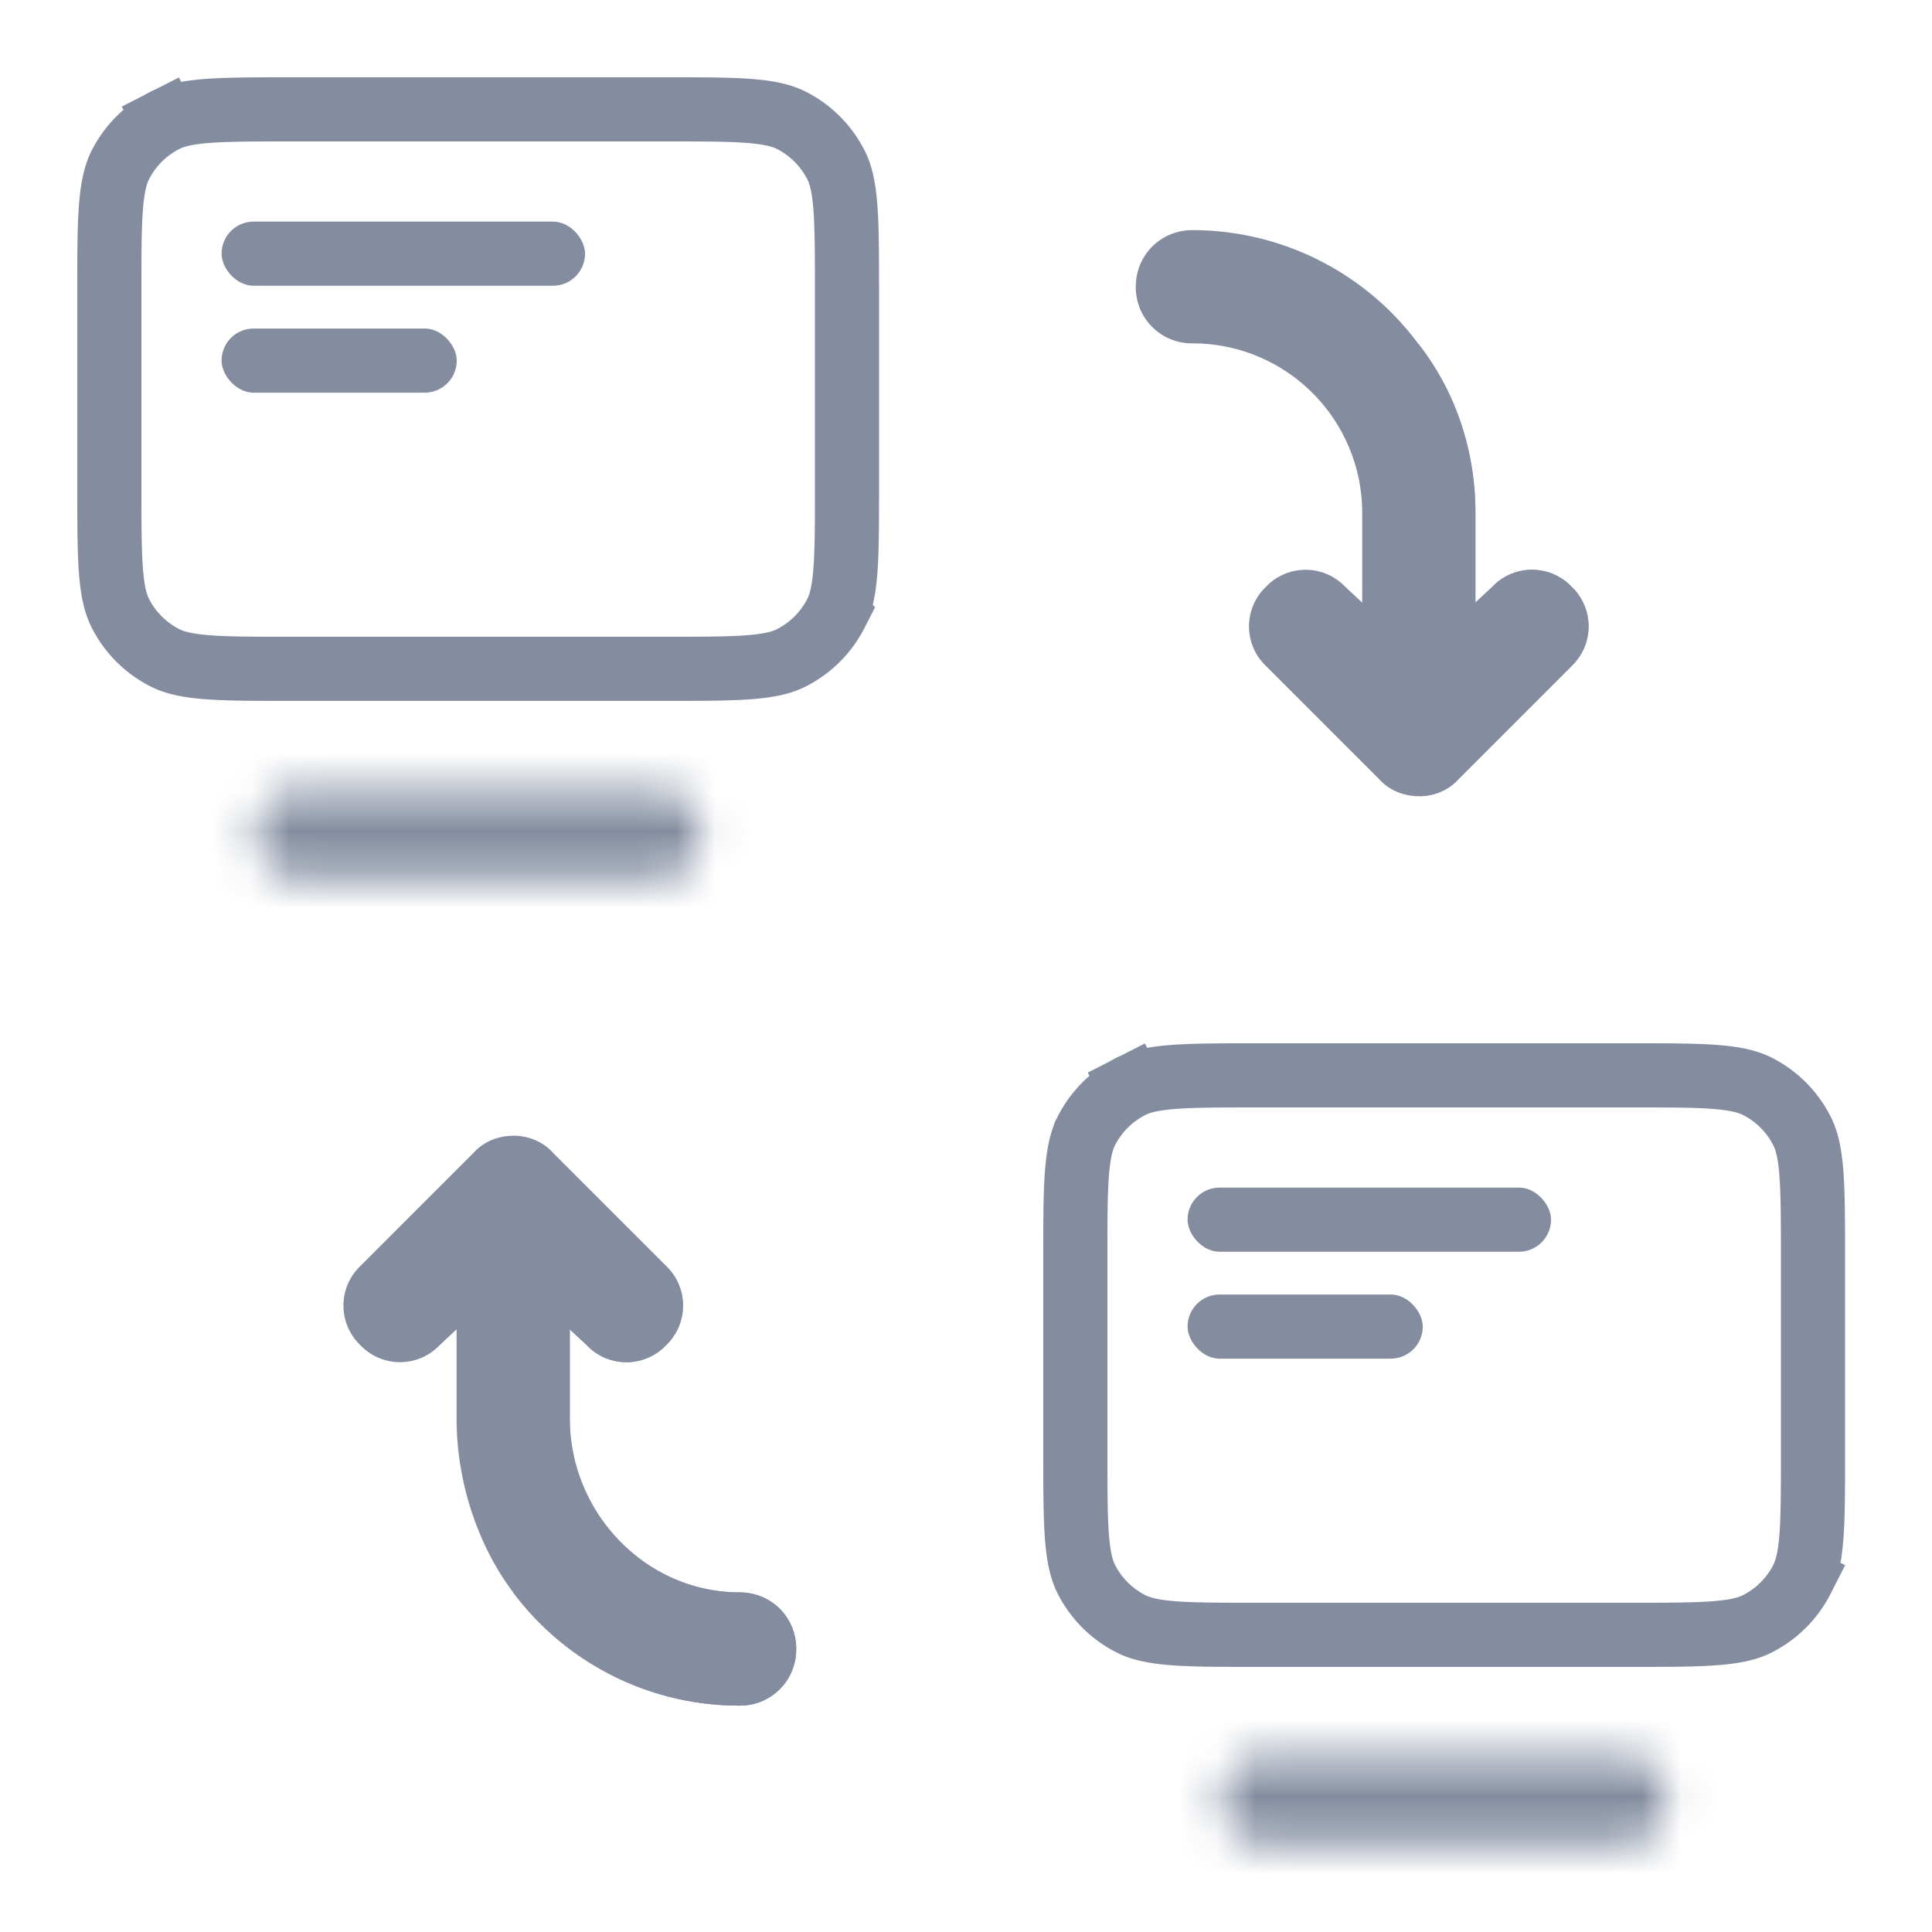<svg fill="none" xmlns="http://www.w3.org/2000/svg" viewBox="0 0 50 50"><path d="M20.605 42.676a1.45 1.45 0 0 1-1.464 1.465 7.297 7.297 0 0 1-5.86-2.93c-.908-1.201-1.465-2.852-1.465-4.492v-2.315l-.439.41a1.416 1.416 0 0 1-2.05 0 1.416 1.416 0 0 1 0-2.05l2.929-2.93c.264-.293.644-.44 1.025-.44.381 0 .762.147 1.026.44l2.93 2.93a1.416 1.416 0 0 1 0 2.05 1.416 1.416 0 0 1-2.051 0l-.44-.41v2.315c0 2.431 1.963 4.492 4.395 4.492.82 0 1.465.645 1.465 1.465ZM40.674 17.236l-2.93 2.93c-.264.293-.644.44-1.025.44-.381 0-.762-.147-1.026-.44l-2.93-2.93a1.416 1.416 0 0 1 0-2.05 1.416 1.416 0 0 1 2.052 0l.439.41V13.28a4.389 4.389 0 0 0-4.395-4.394 1.45 1.45 0 0 1-1.465-1.465c0-.82.645-1.465 1.465-1.465a7.281 7.281 0 0 1 5.86 2.959c.937 1.201 1.465 2.725 1.465 4.365v2.315l.439-.41a1.416 1.416 0 0 1 2.05 0 1.416 1.416 0 0 1 0 2.05Z" fill="#848DA0"/><path d="M20.605 42.676a1.45 1.45 0 0 1-1.464 1.465 7.297 7.297 0 0 1-5.86-2.93V29.395c.381 0 .762.146 1.026.439l2.93 2.93a1.416 1.416 0 0 1 0 2.05 1.416 1.416 0 0 1-2.051 0l-.44-.41v2.315c0 2.431 1.963 4.492 4.395 4.492.82 0 1.465.645 1.465 1.465ZM40.674 17.236l-2.93 2.93c-.264.293-.644.44-1.025.44V8.915c.937 1.201 1.465 2.725 1.465 4.365v2.315l.439-.41a1.416 1.416 0 0 1 2.05 0 1.416 1.416 0 0 1 0 2.05Z" fill="#848DA0"/><mask id="a" fill="#fff"><path d="M6.613 21.597c0-.637.516-1.153 1.153-1.153h9.222a1.153 1.153 0 0 1 0 2.306H7.766a1.153 1.153 0 0 1-1.153-1.153Z"/></mask><path d="M11.593 21.597a3.827 3.827 0 0 1-3.827 3.827v-9.96a6.133 6.133 0 0 0-6.133 6.133h9.96Zm-3.827 3.827h9.222v-9.96H7.766v9.96Zm9.222 0a3.827 3.827 0 0 1-3.827-3.827h9.96a6.133 6.133 0 0 0-6.133-6.133v9.96Zm-3.827-3.827a3.827 3.827 0 0 1 3.827-3.827v9.96a6.133 6.133 0 0 0 6.133-6.133h-9.96Zm3.827-3.827H7.766v9.96h9.222v-9.96Zm-9.222 0a3.827 3.827 0 0 1 3.827 3.827h-9.96a6.133 6.133 0 0 0 6.133 6.133v-9.96Z" fill="#848DA0" mask="url(#a)"/><mask id="b" fill="#fff"><path d="M31.613 46.597c0-.636.516-1.153 1.153-1.153h9.222a1.153 1.153 0 0 1 0 2.306h-9.222a1.153 1.153 0 0 1-1.153-1.153Z"/></mask><path d="M36.593 46.597a3.827 3.827 0 0 1-3.827 3.827v-9.96a6.133 6.133 0 0 0-6.133 6.133h9.96Zm-3.827 3.827h9.222v-9.96h-9.222v9.96Zm9.222 0a3.827 3.827 0 0 1-3.827-3.827h9.96a6.133 6.133 0 0 0-6.133-6.133v9.96Zm-3.827-3.827a3.827 3.827 0 0 1 3.827-3.827v9.96a6.133 6.133 0 0 0 6.133-6.133h-9.96Zm3.827-3.827h-9.222v9.96h9.222v-9.96Zm-9.222 0a3.827 3.827 0 0 1 3.827 3.827h-9.96a6.133 6.133 0 0 0 6.133 6.133v-9.96Z" fill="#848DA0" mask="url(#b)"/><path d="M7.533 17.309c-.982 0-1.668 0-2.204-.044-.525-.043-.83-.124-1.064-.243a2.629 2.629 0 0 1-1.149-1.148c-.118-.234-.199-.54-.242-1.065-.043-.535-.044-1.221-.044-2.203V7.533c0-.982 0-1.668.044-2.204.043-.525.124-.83.242-1.064a2.628 2.628 0 0 1 1.15-1.149l-.375-.734.374.734c.233-.118.54-.199 1.065-.242.535-.043 1.221-.044 2.203-.044h9.684c.982 0 1.669 0 2.204.044.525.043.83.124 1.064.242.495.252.896.655 1.149 1.15.118.232.199.538.242 1.064.043.535.044 1.221.044 2.203v5.073c0 .982 0 1.668-.044 2.203-.043.526-.124.831-.242 1.065a2.628 2.628 0 0 1-1.15 1.148c-.233.12-.538.2-1.064.243-.535.043-1.221.044-2.203.044H7.533ZM32.533 42.309c-.982 0-1.669 0-2.204-.044-.525-.043-.83-.124-1.064-.243a2.628 2.628 0 0 1-1.149-1.148c-.118-.234-.199-.54-.242-1.065-.043-.535-.044-1.221-.044-2.203v-5.073c0-.982 0-1.669.044-2.204.043-.525.124-.83.242-1.064a2.628 2.628 0 0 1 1.15-1.149l-.375-.734.374.734c.233-.118.54-.199 1.064-.242.535-.043 1.222-.044 2.204-.044h9.684c.982 0 1.669 0 2.203.044.526.043.831.124 1.065.242.495.253.897.654 1.148 1.15.12.233.2.538.243 1.064.043.535.044 1.221.044 2.203v5.073c0 .982 0 1.668-.044 2.203-.043.526-.124.831-.242 1.065a2.628 2.628 0 0 1-1.15 1.148c-.233.12-.538.2-1.064.242-.535.044-1.221.045-2.203.045h-9.684Z" stroke="#848DA0" stroke-width="1.66"/><rect x="5.734" y="5.735" width="9.407" height="1.66" rx=".83" fill="#848DA0"/><rect x="30.734" y="30.735" width="9.407" height="1.66" rx=".83" fill="#848DA0"/><rect x="5.734" y="8.502" width="6.087" height="1.66" rx=".83" fill="#848DA0"/><rect x="30.734" y="33.502" width="6.087" height="1.66" rx=".83" fill="#848DA0"/></svg>